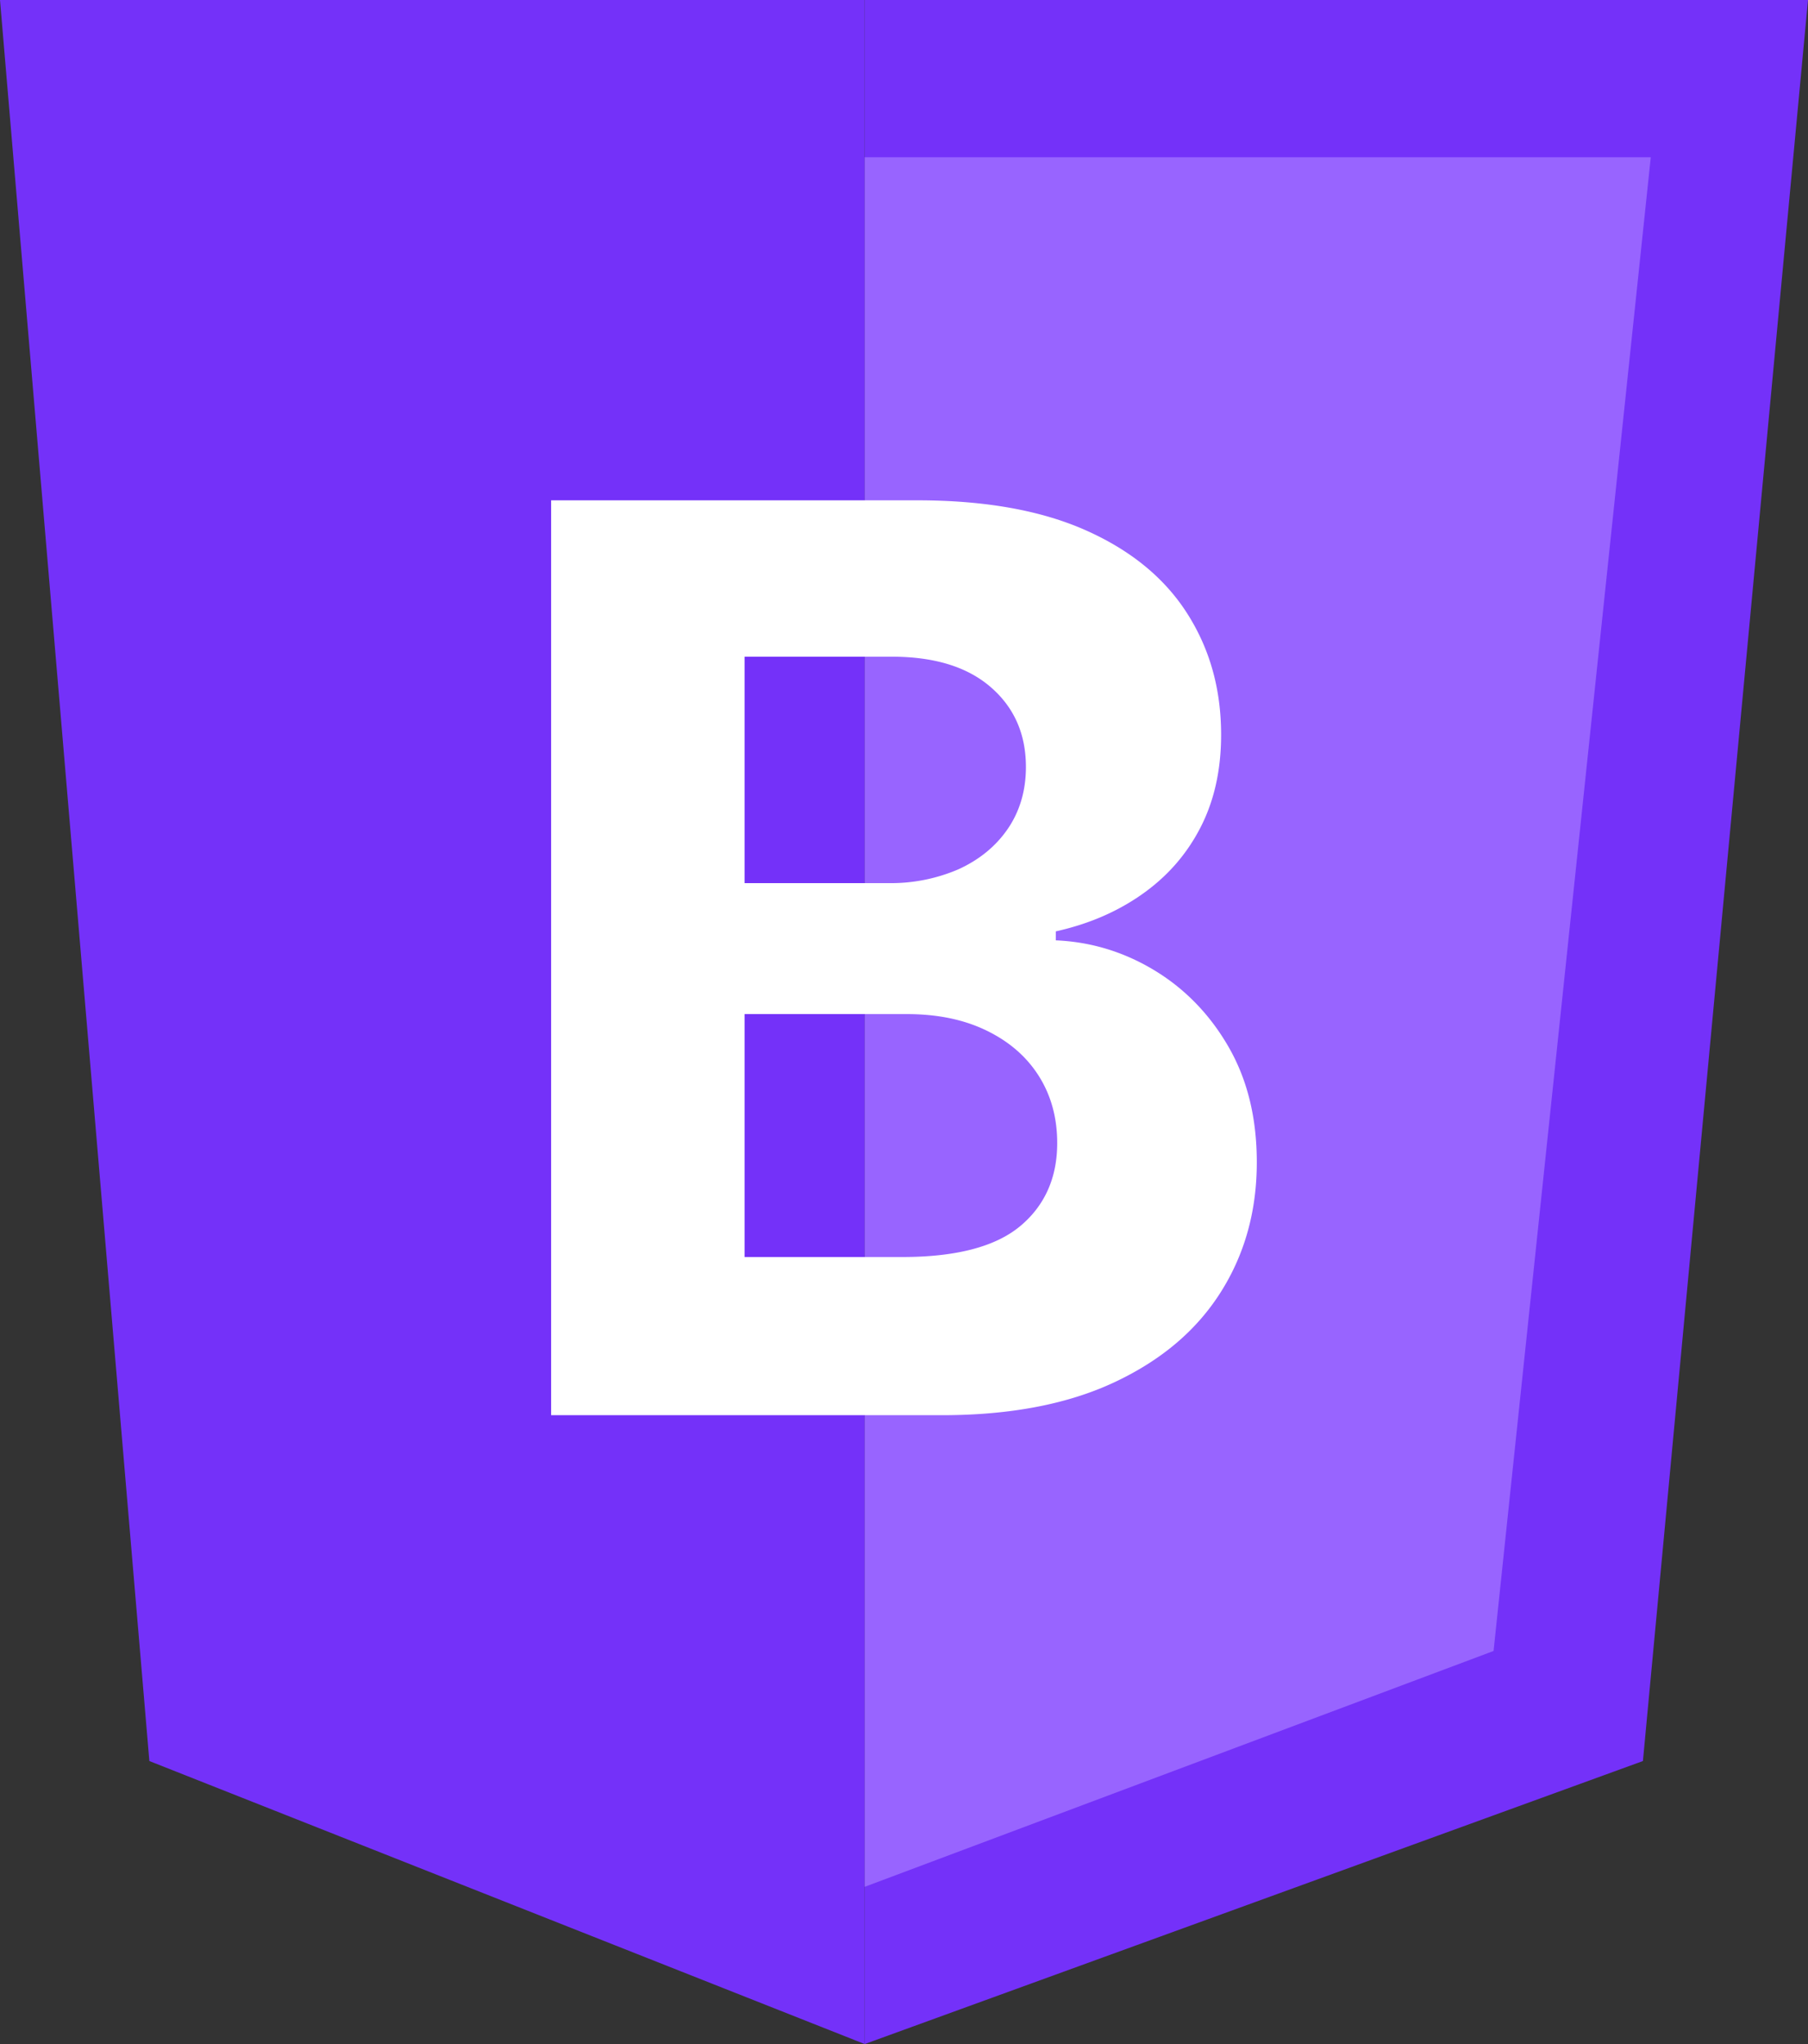 <svg xmlns="http://www.w3.org/2000/svg" width="23" height="26" fill="none" xmlns:v="https://vecta.io/nano"><rect width="100%" height="100%" fill="#333333" stroke="none"/><g fill="#7431f9"><path d="M11 26V0H0L1.9 22.4L11 26Z"/><path d="M11 26V0H23L20.9 22.4L11 26Z"/></g><path d="M21 2H11v22l8-3 2-19z" fill="#9864ff"/><path d="M7.011 18V6.364h4.659c.856 0 1.57.127 2.142.381s1.002.606 1.29 1.057.432.962.432 1.545c0 .455-.091.854-.273 1.199s-.432.621-.75.841-.674.369-1.08.46v.114c.443.019.858.144 1.244.375s.707.555.949.972.364.905.364 1.477c0 .617-.153 1.169-.46 1.653s-.752.862-1.347 1.142-1.328.421-2.199.421H7.011zm2.46-2.011h2.006c.686 0 1.186-.131 1.5-.392s.472-.617.472-1.057c0-.322-.078-.606-.233-.852s-.377-.439-.665-.579-.623-.21-1.017-.21H9.472v3.091zm0-4.756h1.824a2.17 2.17 0 0 0 .898-.176c.265-.121.474-.292.625-.511s.233-.483.233-.79c0-.42-.15-.759-.449-1.017s-.716-.386-1.261-.386H9.472v2.881z" fill="#fff"/></svg>
